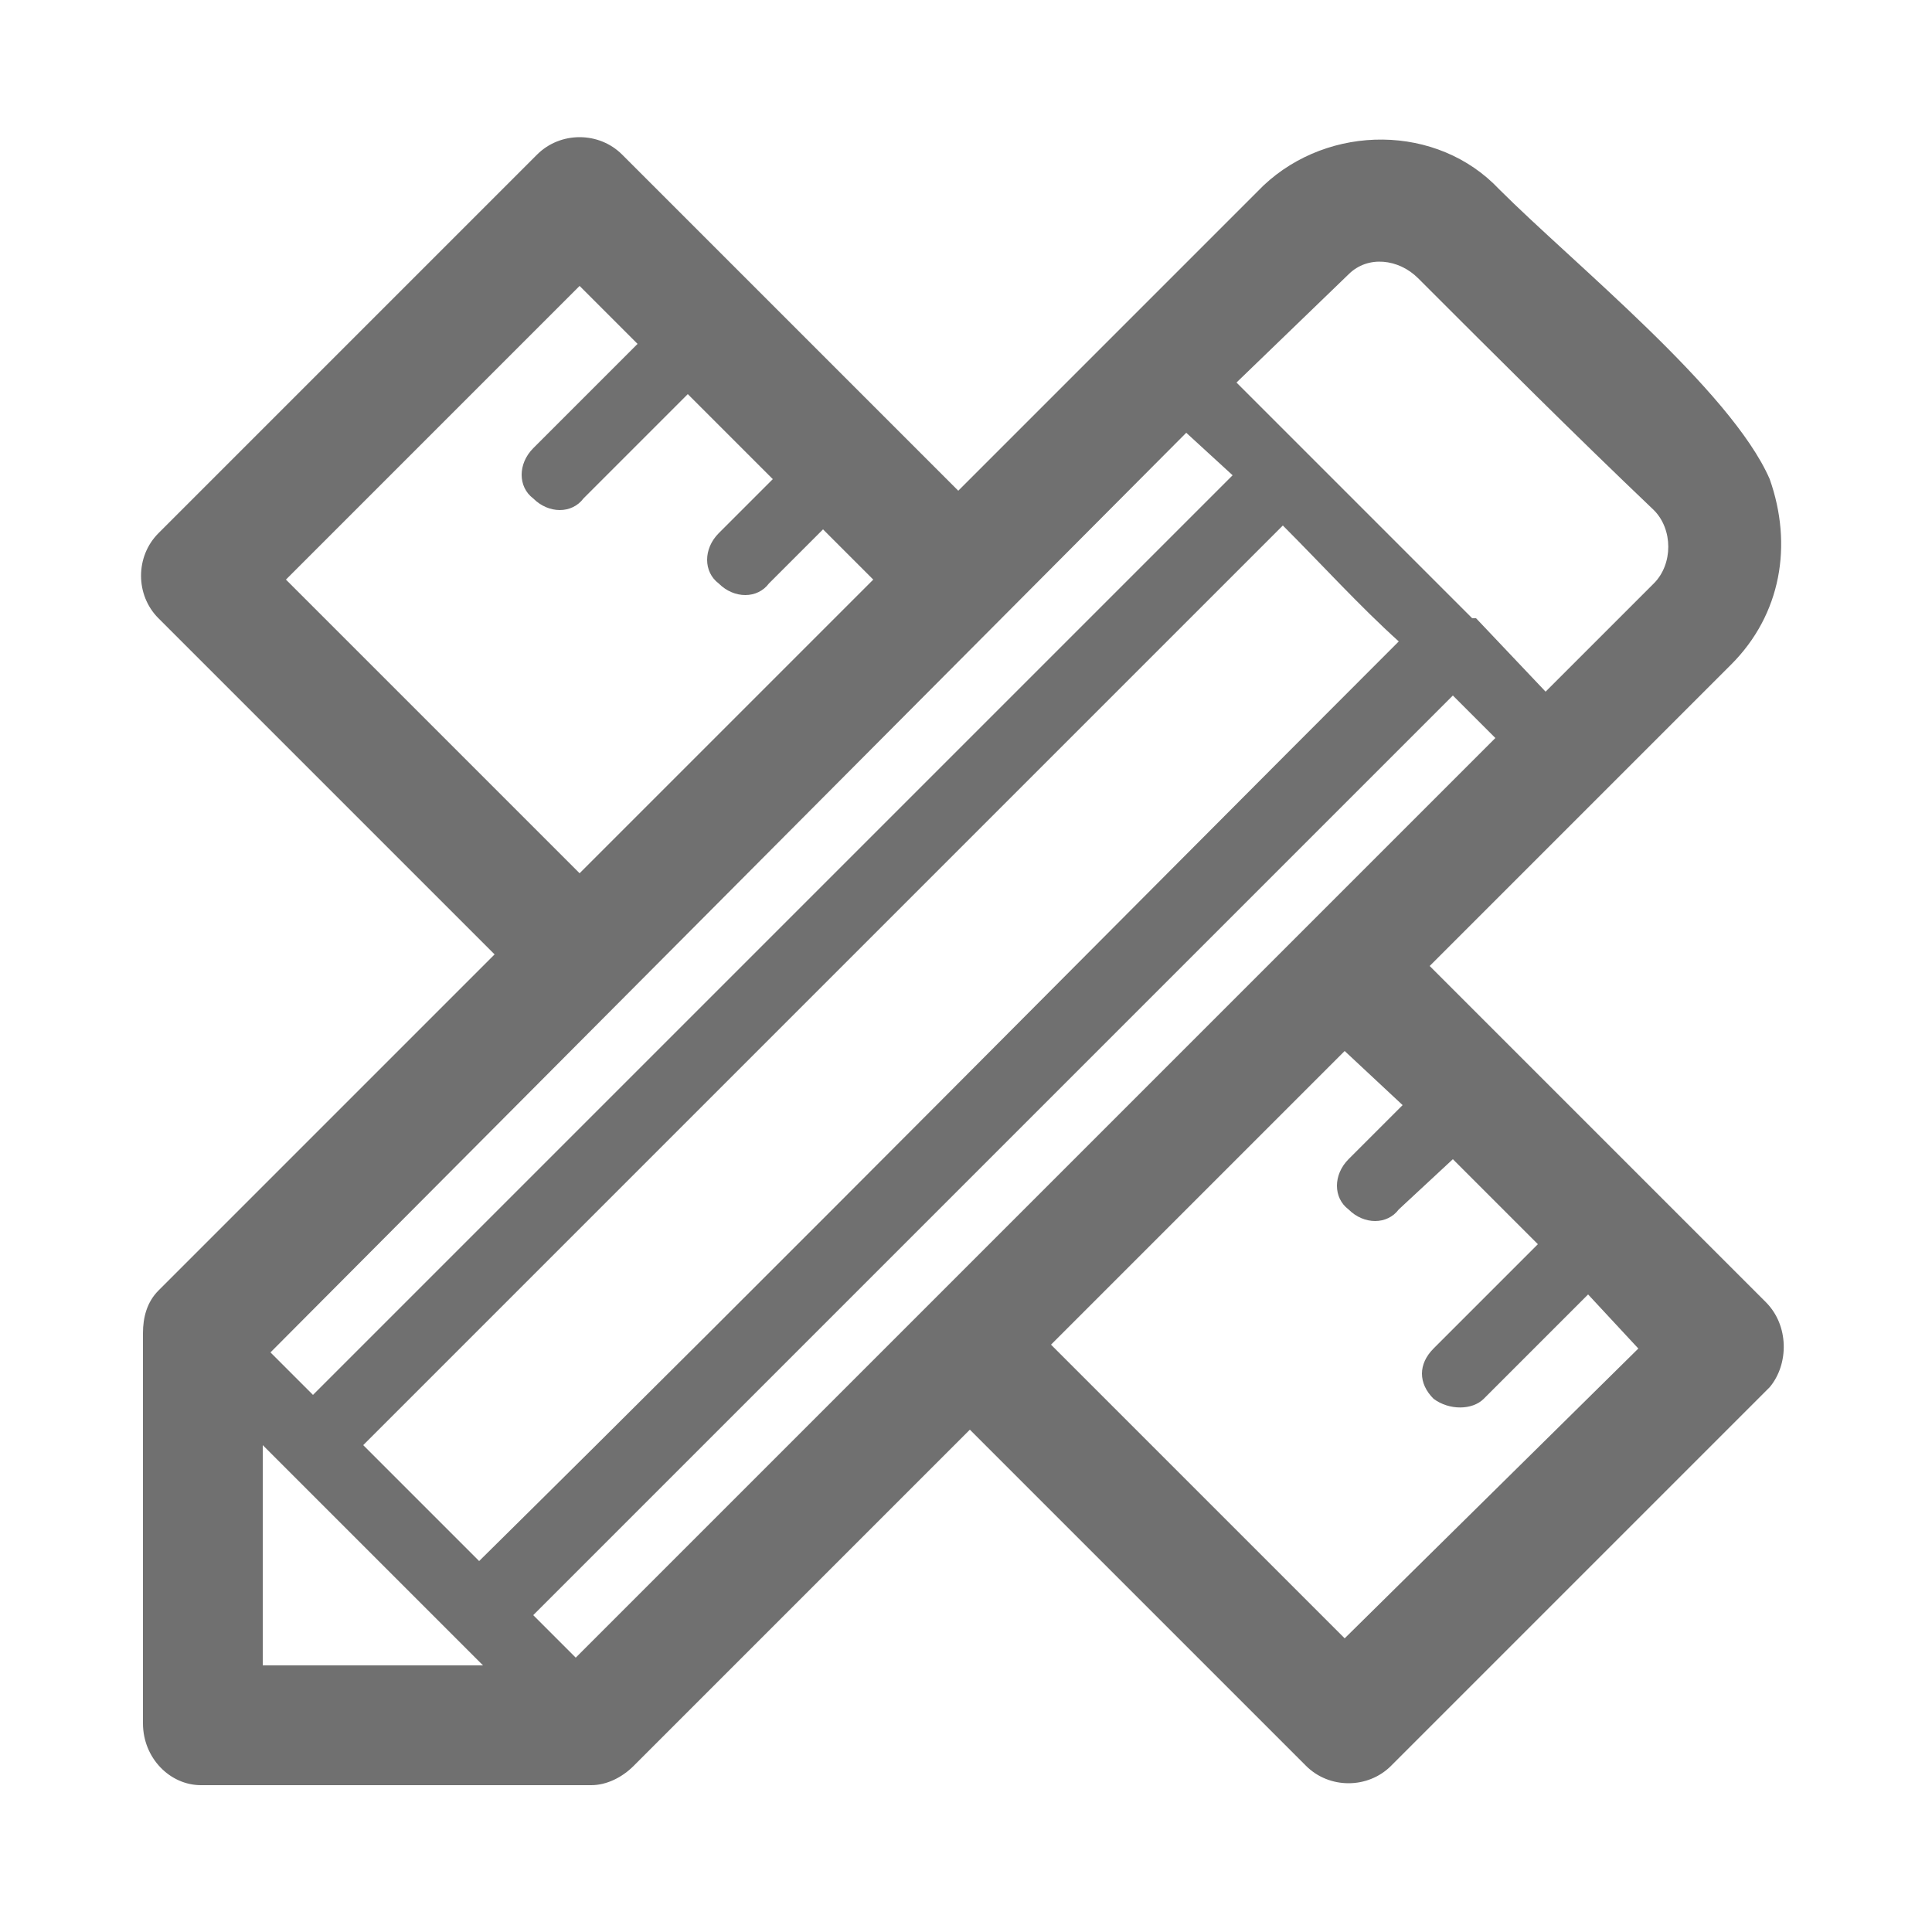 <?xml version="1.0" standalone="no"?><!DOCTYPE svg PUBLIC "-//W3C//DTD SVG 1.1//EN" "http://www.w3.org/Graphics/SVG/1.1/DTD/svg11.dtd"><svg t="1541508001030" class="icon" style="" viewBox="0 0 1024 1024" version="1.1" xmlns="http://www.w3.org/2000/svg" p-id="3690" xmlns:xlink="http://www.w3.org/1999/xlink" width="200" height="200"><defs><style type="text/css"></style></defs><path d="M212.992 526.336 212.992 526.336 212.992 526.336 215.04 526.336 212.992 526.336Z" p-id="3691" fill="#707070"></path><path d="M935.936 690.176 757.76 512l159.744-159.744c26.624-26.624 32.768-63.488 20.48-98.304-20.48-47.104-104.448-114.688-143.36-153.6-32.768-34.816-90.112-34.816-124.928-2.048l-161.792 161.792-178.176-178.176c-12.288-12.288-32.768-12.288-45.056 0l-200.704 200.704c-12.288 12.288-12.288 32.768 0 45.056l178.176 178.176-178.176 178.176c-6.144 6.144-8.192 14.336-8.192 22.528 0 69.632 0 137.216 0 206.848 0 18.432 14.336 32.768 30.72 32.768l206.848 0c8.192 0 16.384-4.096 22.528-10.24l178.176-178.176 178.176 178.176 0 0c12.288 12.288 32.768 12.288 45.056 0l200.704-200.704C948.224 722.944 948.224 702.464 935.936 690.176L935.936 690.176zM714.752 145.408 714.752 145.408c10.24-10.24 26.624-8.192 36.864 2.048 40.96 40.96 81.92 81.92 124.928 122.88 10.24 10.24 10.24 28.672 0 38.912l-57.344 57.344L782.336 327.68l0 0-2.048 0 0 0-88.064-88.064 0 0 0 0 0 0L655.36 202.752 714.752 145.408 714.752 145.408zM741.376 339.968 741.376 339.968c-161.792 161.792-323.584 325.632-487.424 487.424l-61.44-61.44 487.424-487.424C700.416 299.008 720.896 321.536 741.376 339.968L741.376 339.968zM151.552 307.2 151.552 307.2 307.2 151.552l30.72 30.72-55.296 55.296c-8.192 8.192-8.192 20.48 0 26.624 8.192 8.192 20.48 8.192 26.624 0l55.296-55.296 45.056 45.056-28.672 28.672c-8.192 8.192-8.192 20.48 0 26.624 8.192 8.192 20.48 8.192 26.624 0l28.672-28.672 26.624 26.624L307.2 462.848 151.552 307.2 151.552 307.2zM628.736 229.376 628.736 229.376l24.576 22.528L165.888 739.328 143.36 716.8 628.736 229.376 628.736 229.376zM139.264 882.688 139.264 882.688c0-38.912 0-77.824 0-116.736l116.736 116.736L139.264 882.688 139.264 882.688zM305.152 878.592 305.152 878.592l-22.528-22.528c161.792-161.792 325.632-325.632 487.424-487.424l22.528 22.528L305.152 878.592 305.152 878.592zM712.704 868.352 712.704 868.352l-155.648-155.648 155.648-155.648 30.72 28.672L714.752 614.4c-8.192 8.192-8.192 20.48 0 26.624 8.192 8.192 20.48 8.192 26.624 0l28.672-26.624 45.056 45.056-55.296 55.296c-8.192 8.192-8.192 18.432 0 26.624 8.192 6.144 20.48 6.144 26.624 0l55.296-55.296 26.624 28.672L712.704 868.352 712.704 868.352z" p-id="3692" fill="#707070"></path></svg>